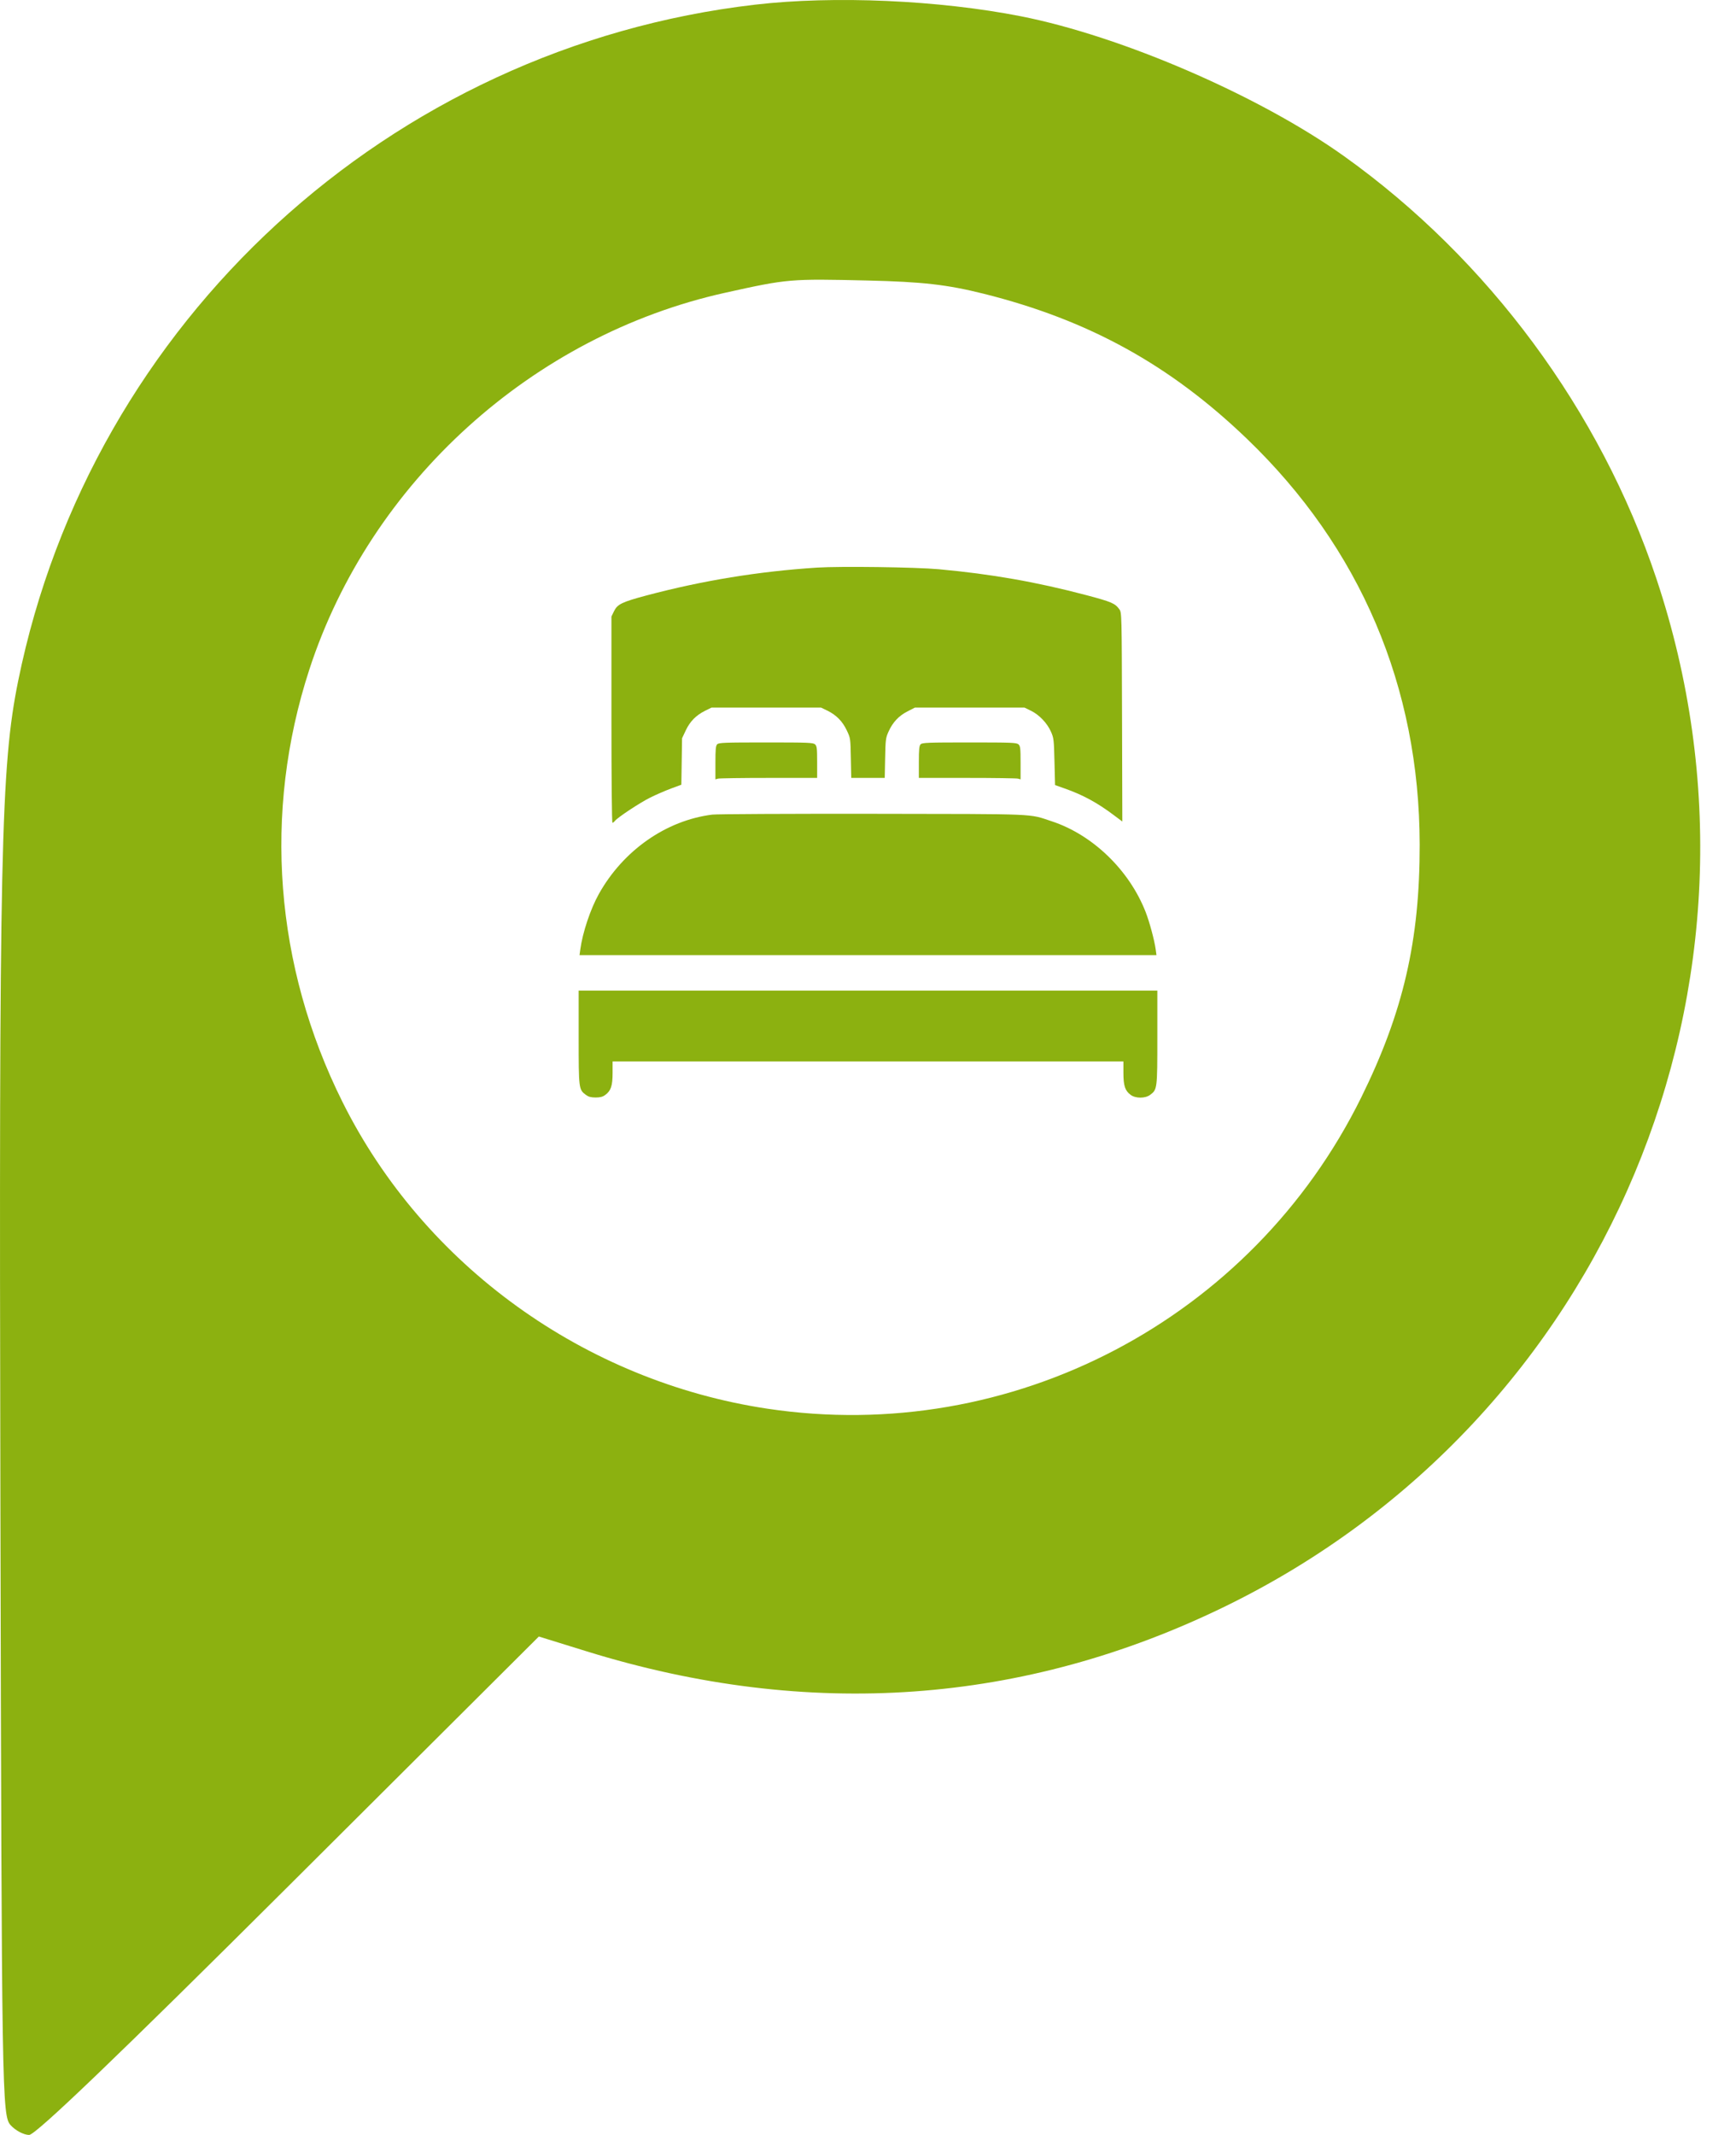 <svg id="mark-hotel" width="48" height="59" viewBox="0 0 48 59" fill="none" xmlns="http://www.w3.org/2000/svg">
    <style>
        #mark-hotel {
            cursor: pointer;
        }
        #mark-hotel:hover path{
            fill: #242424;
        }
    </style>
<circle cx="23.661" cy="23.348" r="21.77" fill="white"/>
<path fill-rule="evenodd" clip-rule="evenodd" d="M20.877 0.129C10.779 1.302 2.519 8.879 0.502 18.82C0.023 21.183 -0.029 23.553 0.011 41.379C0.047 57.968 0.056 58.468 0.294 58.73C0.428 58.879 0.659 59 0.806 59C0.986 59 3.301 56.78 7.986 52.113L14.899 45.226L16.226 45.637C22.357 47.535 28.313 47.112 33.897 44.383C44.44 39.23 49.516 27.122 45.799 15.992C44.248 11.35 41.154 7.166 37.167 4.319C34.83 2.65 31.021 1.002 28.234 0.451C25.959 0.003 23.059 -0.125 20.877 0.129ZM27.204 8.119C30.103 8.845 32.351 10.084 34.48 12.129C37.612 15.139 39.247 18.978 39.254 23.337C39.258 25.993 38.8 27.973 37.638 30.328C34.609 36.467 27.971 39.945 21.219 38.93C16.161 38.17 11.722 34.968 9.471 30.456C7.592 26.691 7.267 22.449 8.553 18.503C10.24 13.325 14.724 9.267 20.061 8.088C21.787 7.706 21.842 7.702 23.987 7.752C25.511 7.788 26.188 7.865 27.204 8.119Z" fill="#8CB110"/>
<path fill-rule="evenodd" clip-rule="evenodd" d="M22.594 15.686C20.986 15.789 19.428 16.043 17.875 16.456C17.196 16.637 17.07 16.698 16.977 16.892L16.906 17.038V19.888C16.906 21.501 16.918 22.738 16.934 22.738C16.949 22.738 16.979 22.715 17.001 22.687C17.08 22.588 17.69 22.185 17.975 22.043C18.135 21.963 18.395 21.851 18.552 21.792L18.839 21.686L18.849 21.044L18.859 20.402L18.962 20.183C19.08 19.935 19.245 19.767 19.5 19.64L19.672 19.555H21.188H22.703L22.879 19.64C23.126 19.762 23.295 19.934 23.414 20.186C23.515 20.4 23.516 20.407 23.526 20.95L23.537 21.497H24H24.463L24.474 20.95C24.484 20.44 24.49 20.391 24.567 20.22C24.683 19.962 24.848 19.785 25.089 19.661L25.296 19.555H26.812H28.328L28.506 19.642C28.733 19.753 28.951 19.98 29.057 20.217C29.136 20.394 29.141 20.436 29.156 21.05L29.172 21.696L29.438 21.79C29.941 21.967 30.335 22.181 30.79 22.522L31.032 22.703L31.024 19.817C31.016 16.959 31.015 16.93 30.951 16.84C30.832 16.674 30.737 16.633 30.047 16.45C28.664 16.084 27.405 15.863 25.957 15.731C25.316 15.673 23.239 15.645 22.594 15.686ZM19.83 20.569C19.79 20.611 19.781 20.706 19.781 21.079V21.538L19.852 21.518C19.89 21.507 20.523 21.498 21.258 21.498L22.594 21.497V21.062C22.594 20.681 22.587 20.619 22.537 20.572C22.485 20.523 22.345 20.518 21.18 20.518C20.039 20.518 19.873 20.524 19.83 20.569ZM25.455 20.569C25.416 20.611 25.406 20.704 25.406 21.059V21.497L26.742 21.498C27.477 21.498 28.11 21.507 28.148 21.518L28.219 21.538V21.082C28.219 20.681 28.212 20.619 28.162 20.572C28.11 20.523 27.97 20.518 26.805 20.518C25.664 20.518 25.498 20.524 25.455 20.569ZM19.696 22.512C18.419 22.671 17.231 23.501 16.558 24.706C16.326 25.12 16.108 25.772 16.045 26.24L16.024 26.395H24H31.976L31.955 26.24C31.92 25.985 31.786 25.485 31.677 25.205C31.225 24.046 30.211 23.068 29.078 22.696C28.427 22.482 28.785 22.497 24.141 22.49C21.82 22.487 19.82 22.497 19.696 22.512ZM16 28.668C16 30.097 16.002 30.11 16.199 30.257C16.272 30.311 16.341 30.33 16.469 30.33C16.596 30.33 16.666 30.311 16.738 30.257C16.893 30.142 16.938 30.006 16.938 29.648V29.334H24H31.062V29.648C31.062 30.006 31.107 30.142 31.262 30.257C31.398 30.359 31.665 30.359 31.801 30.257C31.998 30.11 32 30.097 32 28.668V27.375H24H16V28.668Z" fill="#8CB110"/>
</svg>
